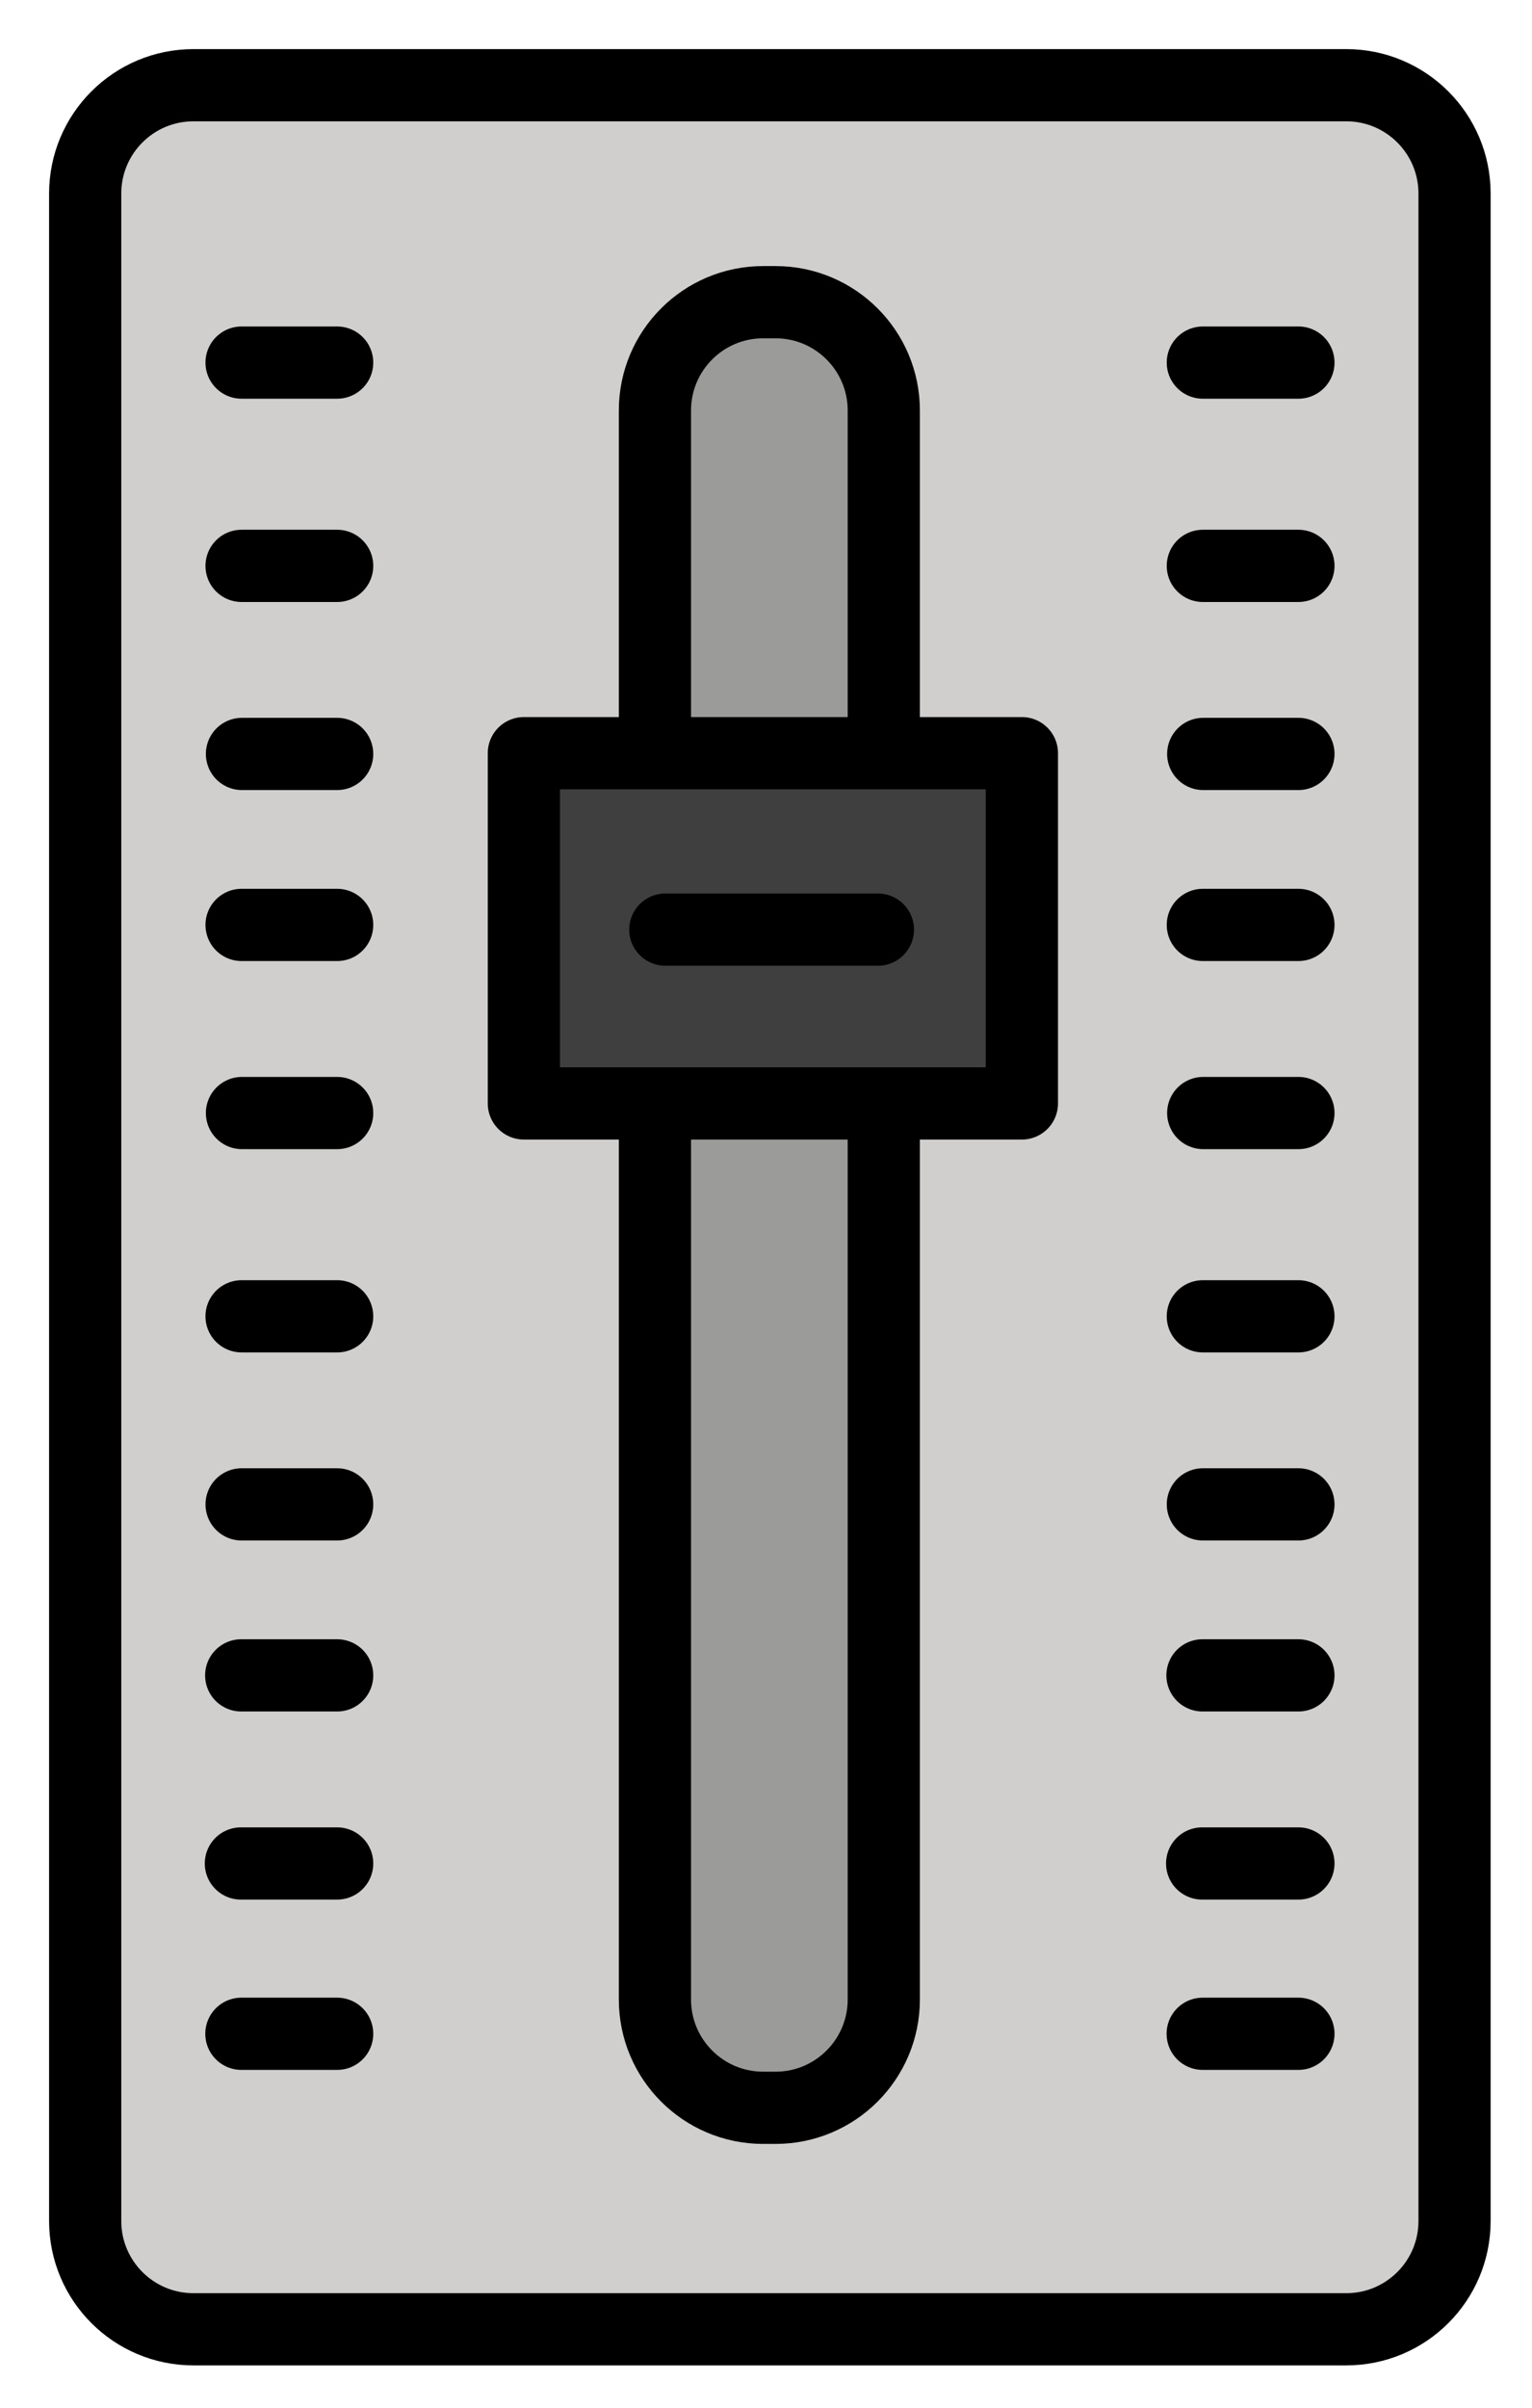 <svg xmlns="http://www.w3.org/2000/svg" role="img" viewBox="14.59 2.59 42.44 66.69"><title>1F39A.svg</title><g id="color"><path fill="#d0cfce" d="M51.885,5.95H19.95c-1.103,0-2,0.897-2,2v56.142c0,1.103,0.897,2,2,2h31.935 c1.103,0,2-0.897,2-2V7.95C53.885,6.847,52.987,5.95,51.885,5.95z"/><path fill="#3f3f3f" d="M29.102,23.468v9.678h13.797v-9.678H29.102z"/><path fill="#9b9b9a" d="M39.073 13.958c0-1.103-2.237-3-3.34-3 0 0-2.687.569-2.687 1.672 0 0-.295 10.817-.295 10.817l6.625.021C39.376 23.468 39.073 13.958 39.073 13.958zM32.733 33.412v24.547c0 1.103 1.048 3 3 3s3.34-1.897 3.34-3V33.412H32.733z"/></g><g id="line" fill="none" stroke="#000" stroke-linecap="round" stroke-linejoin="round" stroke-miterlimit="10" stroke-width="2"><path d="M32.733 23.097v-9.139c0-1.657 1.343-3 3-3h.34c1.657 0 3 1.343 3 3v9.139M39.073 33.412v24.547c0 1.657-1.343 3-3 3h-.34c-1.657 0-3-1.343-3-3V33.412M29.102 23.447H42.899V33.146H29.102zM33.021 28.333L38.91 28.333"/><path d="M51.885 67.092H19.95c-1.657 0-3-1.343-3-3V7.95c0-1.657 1.343-3 3-3h31.934c1.657 0 3 1.343 3 3V64.092C54.885 65.749 53.541 67.092 51.885 67.092zM47.911 18.26L50.559 18.26M47.911 12.631L50.559 12.631M47.922 23.468L50.559 23.468M47.911 28.203L50.559 28.203M47.922 33.412L50.559 33.412M47.911 39.041L50.559 39.041M47.912 44.249L50.559 44.249M47.901 48.984L50.559 48.984M47.892 54.193L50.559 54.193M47.907 58.909L50.559 58.909M21.282 18.26L23.93 18.26M21.282 12.631L23.93 12.631M21.293 23.468L23.93 23.468M21.282 28.203L23.93 28.203M21.293 33.412L23.93 33.412M21.282 39.041L23.93 39.041M21.283 44.249L23.93 44.249M21.272 48.984L23.93 48.984M21.263 54.193L23.93 54.193M21.277 58.909L23.93 58.909"/></g></svg>